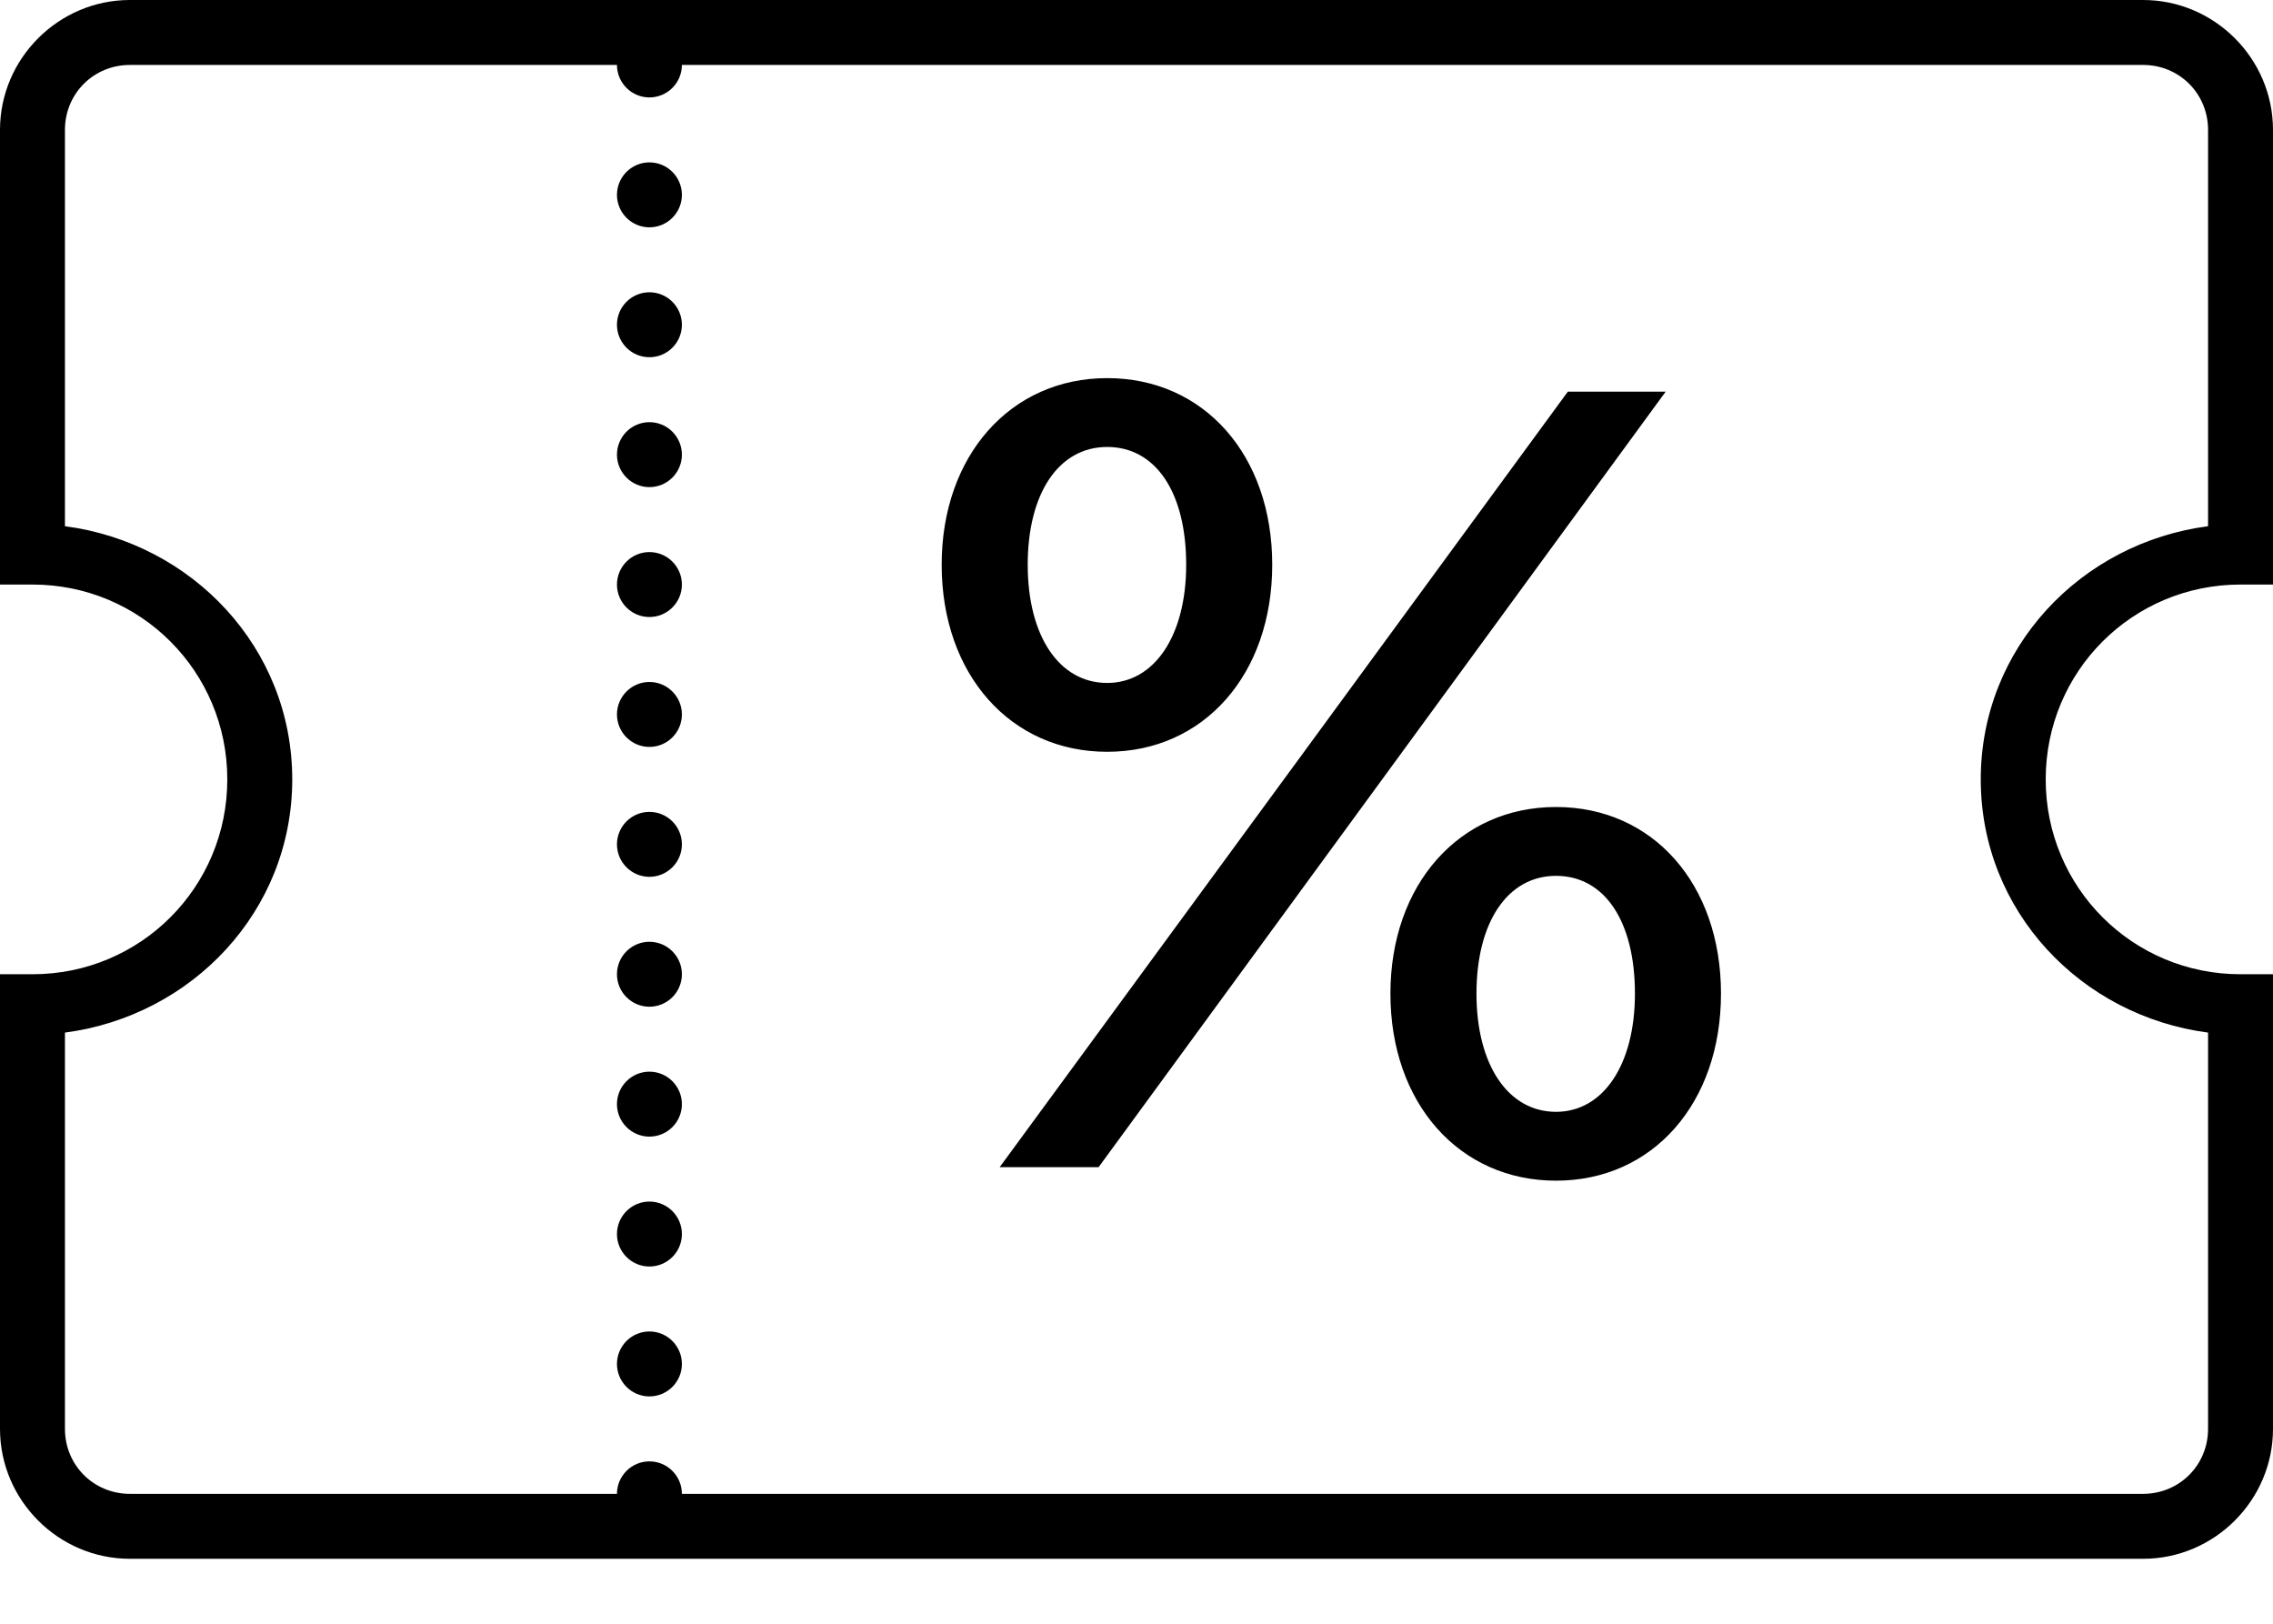 <svg width="21" height="15" viewBox="0 0 21 15" fill="none" xmlns="http://www.w3.org/2000/svg">
<path d="M1.2 0C0.541 0 0 0.541 0 1.2V5.4H0.3C1.298 5.4 2.1 6.202 2.1 7.2C2.1 8.198 1.298 9 0.3 9H0V13.2C0 13.859 0.541 14.4 1.2 14.4H19.8C20.459 14.4 21 13.859 21 13.2V9H20.7C19.702 9 18.9 8.198 18.9 7.2C18.9 6.202 19.702 5.4 20.7 5.4H21V1.2C21 0.541 20.459 0 19.8 0H1.2ZM1.2 0.6H5.7C5.7 0.68 5.732 0.756 5.788 0.812C5.844 0.868 5.92 0.9 6 0.9C6.08 0.9 6.156 0.868 6.212 0.812C6.268 0.756 6.3 0.68 6.3 0.6H19.8C20.135 0.6 20.4 0.865 20.4 1.2V4.861C19.225 5.015 18.3 5.984 18.3 7.2C18.3 8.416 19.225 9.385 20.4 9.539V13.2C20.4 13.535 20.135 13.8 19.8 13.8H6.3C6.3 13.72 6.268 13.644 6.212 13.588C6.156 13.532 6.08 13.5 6 13.5C5.92 13.5 5.844 13.532 5.788 13.588C5.732 13.644 5.7 13.72 5.7 13.8H1.2C0.865 13.8 0.6 13.535 0.6 13.2V9.539C1.775 9.385 2.7 8.416 2.7 7.2C2.7 5.984 1.775 5.015 0.6 4.861V1.2C0.6 0.865 0.865 0.6 1.2 0.6ZM6 1.5C5.92 1.5 5.844 1.532 5.788 1.588C5.732 1.644 5.7 1.72 5.7 1.8C5.7 1.88 5.732 1.956 5.788 2.012C5.844 2.068 5.92 2.1 6 2.1C6.08 2.1 6.156 2.068 6.212 2.012C6.268 1.956 6.3 1.88 6.3 1.8C6.3 1.72 6.268 1.644 6.212 1.588C6.156 1.532 6.08 1.5 6 1.5ZM6 2.7C5.92 2.7 5.844 2.732 5.788 2.788C5.732 2.844 5.7 2.92 5.7 3C5.7 3.08 5.732 3.156 5.788 3.212C5.844 3.268 5.92 3.3 6 3.3C6.08 3.3 6.156 3.268 6.212 3.212C6.268 3.156 6.3 3.08 6.3 3C6.3 2.92 6.268 2.844 6.212 2.788C6.156 2.732 6.08 2.7 6 2.7ZM10.229 3.493C9.336 3.493 8.7 4.209 8.7 5.217C8.7 6.23 9.336 6.945 10.229 6.945C11.123 6.945 11.754 6.229 11.754 5.217C11.754 4.204 11.123 3.493 10.229 3.493ZM14.485 3.618L11.973 7.048L9.236 10.782H10.15L12.608 7.421L15.389 3.618H14.485ZM6 3.9C5.92 3.9 5.844 3.932 5.788 3.988C5.732 4.044 5.7 4.12 5.7 4.2C5.7 4.28 5.732 4.356 5.788 4.412C5.844 4.468 5.92 4.5 6 4.5C6.08 4.5 6.156 4.468 6.212 4.412C6.268 4.356 6.3 4.28 6.3 4.2C6.3 4.12 6.268 4.044 6.212 3.988C6.156 3.932 6.08 3.9 6 3.9ZM10.229 4.129C10.676 4.129 10.959 4.546 10.959 5.217C10.959 5.872 10.666 6.309 10.229 6.309C9.787 6.309 9.495 5.877 9.495 5.217C9.495 4.556 9.782 4.129 10.229 4.129ZM6 5.1C5.92 5.1 5.844 5.132 5.788 5.188C5.732 5.244 5.7 5.32 5.7 5.4C5.7 5.48 5.732 5.556 5.788 5.612C5.844 5.668 5.92 5.7 6 5.7C6.08 5.7 6.156 5.668 6.212 5.612C6.268 5.556 6.3 5.48 6.3 5.4C6.3 5.32 6.268 5.244 6.212 5.188C6.156 5.132 6.08 5.1 6 5.1ZM6 6.3C5.92 6.3 5.844 6.332 5.788 6.388C5.732 6.444 5.7 6.52 5.7 6.6C5.7 6.68 5.732 6.756 5.788 6.812C5.844 6.868 5.92 6.9 6 6.9C6.08 6.9 6.156 6.868 6.212 6.812C6.268 6.756 6.3 6.68 6.3 6.6C6.3 6.52 6.268 6.444 6.212 6.388C6.156 6.332 6.08 6.3 6 6.3ZM14.376 7.455C13.482 7.455 12.846 8.171 12.846 9.179C12.846 10.192 13.482 10.907 14.376 10.907C15.27 10.907 15.9 10.191 15.9 9.179C15.9 8.166 15.27 7.455 14.376 7.455ZM6 7.5C5.92 7.5 5.844 7.532 5.788 7.588C5.732 7.644 5.7 7.72 5.7 7.8C5.7 7.88 5.732 7.956 5.788 8.012C5.844 8.068 5.92 8.1 6 8.1C6.08 8.1 6.156 8.068 6.212 8.012C6.268 7.956 6.3 7.88 6.3 7.8C6.3 7.72 6.268 7.644 6.212 7.588C6.156 7.532 6.08 7.5 6 7.5ZM14.376 8.091C14.823 8.091 15.105 8.508 15.105 9.179C15.105 9.834 14.813 10.271 14.376 10.271C13.934 10.271 13.641 9.839 13.641 9.179C13.641 8.518 13.929 8.091 14.376 8.091ZM6 8.7C5.92 8.7 5.844 8.732 5.788 8.788C5.732 8.844 5.7 8.92 5.7 9C5.7 9.08 5.732 9.156 5.788 9.212C5.844 9.268 5.92 9.3 6 9.3C6.08 9.3 6.156 9.268 6.212 9.212C6.268 9.156 6.3 9.08 6.3 9C6.3 8.92 6.268 8.844 6.212 8.788C6.156 8.732 6.08 8.7 6 8.7ZM6 9.9C5.92 9.9 5.844 9.932 5.788 9.988C5.732 10.044 5.7 10.12 5.7 10.2C5.7 10.28 5.732 10.356 5.788 10.412C5.844 10.468 5.92 10.5 6 10.5C6.08 10.5 6.156 10.468 6.212 10.412C6.268 10.356 6.3 10.28 6.3 10.2C6.3 10.12 6.268 10.044 6.212 9.988C6.156 9.932 6.08 9.9 6 9.9ZM6 11.1C5.92 11.1 5.844 11.132 5.788 11.188C5.732 11.244 5.7 11.32 5.7 11.4C5.7 11.48 5.732 11.556 5.788 11.612C5.844 11.668 5.92 11.7 6 11.7C6.08 11.7 6.156 11.668 6.212 11.612C6.268 11.556 6.3 11.48 6.3 11.4C6.3 11.32 6.268 11.244 6.212 11.188C6.156 11.132 6.08 11.1 6 11.1ZM6 12.3C5.92 12.3 5.844 12.332 5.788 12.388C5.732 12.444 5.7 12.52 5.7 12.6C5.7 12.68 5.732 12.756 5.788 12.812C5.844 12.868 5.92 12.9 6 12.9C6.08 12.9 6.156 12.868 6.212 12.812C6.268 12.756 6.3 12.68 6.3 12.6C6.3 12.52 6.268 12.444 6.212 12.388C6.156 12.332 6.08 12.3 6 12.3Z" fill="black"/>
</svg>
